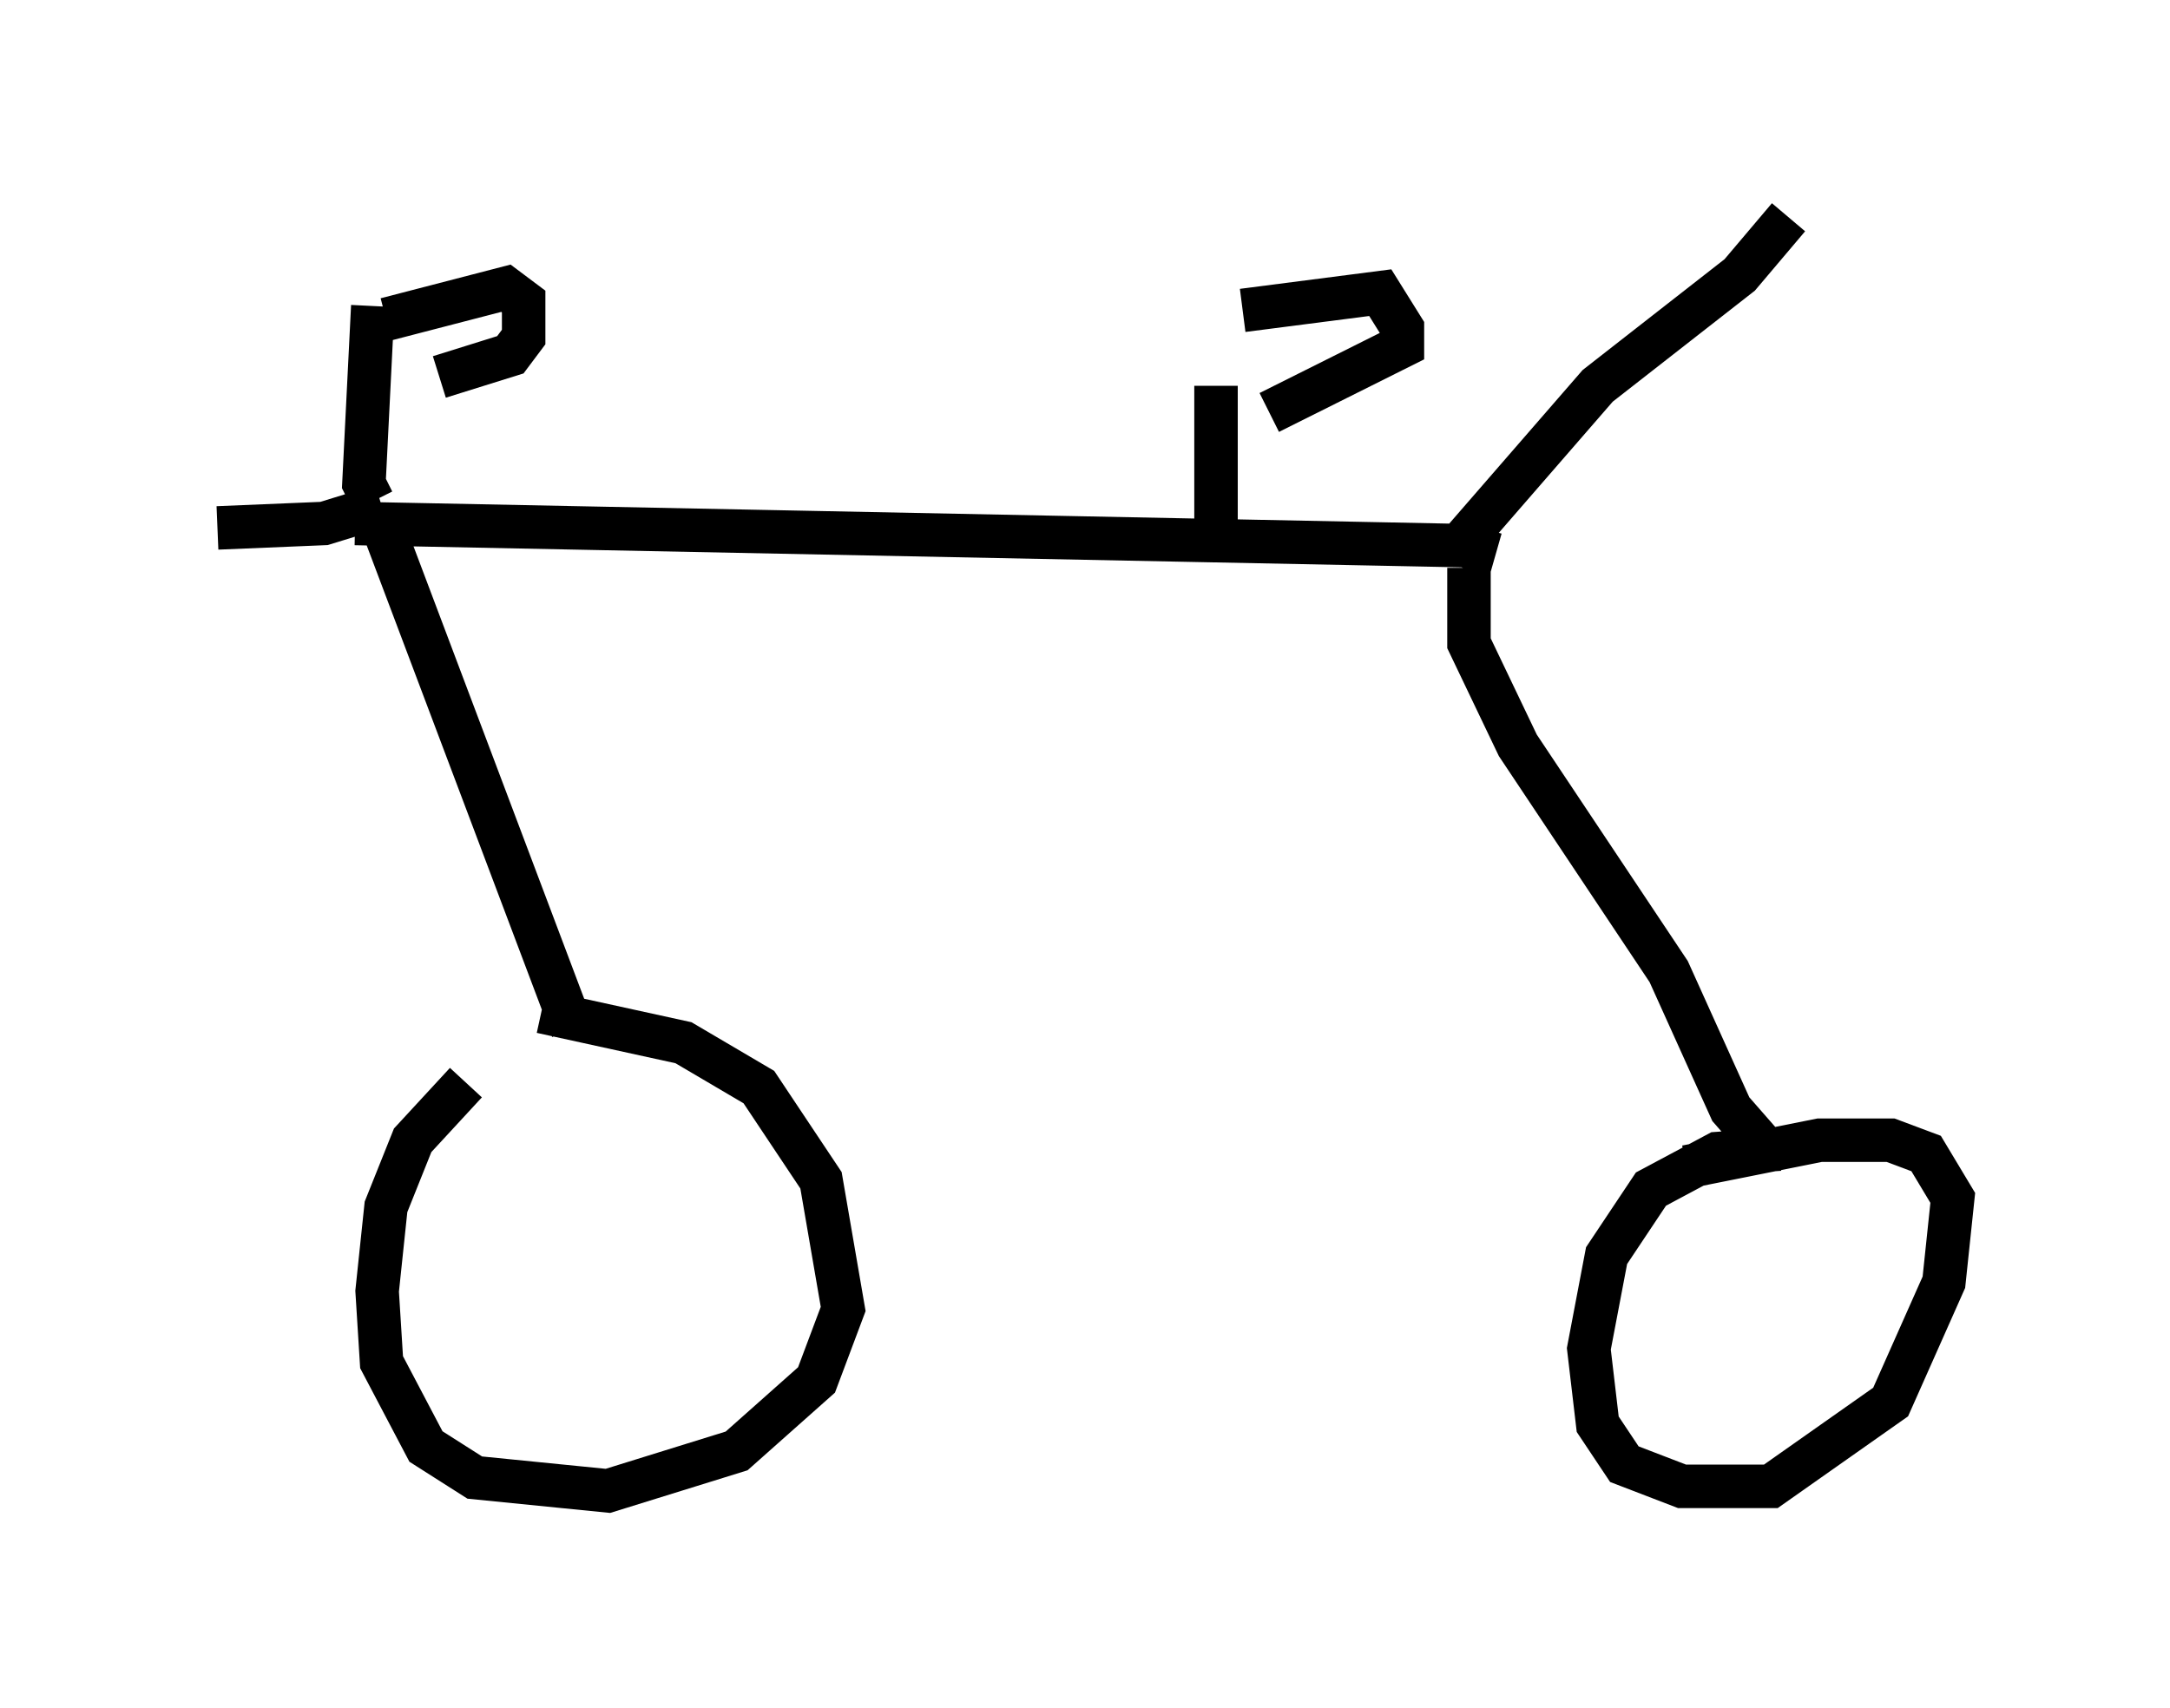 <?xml version="1.0" encoding="utf-8" ?>
<svg baseProfile="full" height="39.298" version="1.1" width="49.915" xmlns="http://www.w3.org/2000/svg" xmlns:ev="http://www.w3.org/2001/xml-events" xmlns:xlink="http://www.w3.org/1999/xlink"><defs /><rect fill="white" height="39.298" width="49.915" x="0" y="0" /><path d="M12.963, 23.375 m-2.246, 1.531 l-1.225, 1.327 -0.613, 1.531 l-0.204, 1.94 0.102, 1.633 l1.021, 1.94 1.123, 0.715 l3.063, 0.306 2.96, -0.919 l1.838, -1.633 0.613, -1.633 l-0.51, -2.96 -1.429, -2.144 l-1.735, -1.021 -3.267, -0.715 m0.715, 0.408 l-4.39, -11.638 m0.0, -0.408 l-1.327, 0.408 -2.45, 0.102 m3.165, -0.102 l25.521, 0.51 0.715, 0.204 m-0.613, 0.306 l0.0, 1.735 1.123, 2.348 l3.471, 5.206 1.429, 3.165 l0.715, 0.817 m0.408, 0.102 l-1.429, 0.102 -1.531, 0.817 l-1.021, 1.531 -0.408, 2.144 l0.204, 1.735 0.613, 0.919 l1.327, 0.51 2.042, 0.0 l2.756, -1.94 1.225, -2.756 l0.204, -1.94 -0.613, -1.021 l-0.817, -0.306 -1.633, 0.0 l-3.063, 0.613 m-30.217, -15.313 l-0.204, -0.408 0.204, -4.083 m0.306, 0.306 l2.756, -0.715 0.408, 0.306 l0.0, 0.817 -0.306, 0.408 l-1.633, 0.51 m17.865, 3.879 l0.0, -3.675 m0.613, -1.735 l3.165, -0.408 0.51, 0.817 l0.0, 0.408 -3.063, 1.531 m4.185, 3.267 l3.369, -3.879 3.267, -2.552 l1.123, -1.327 " fill="none" stroke="black" stroke-width="1" /></svg>